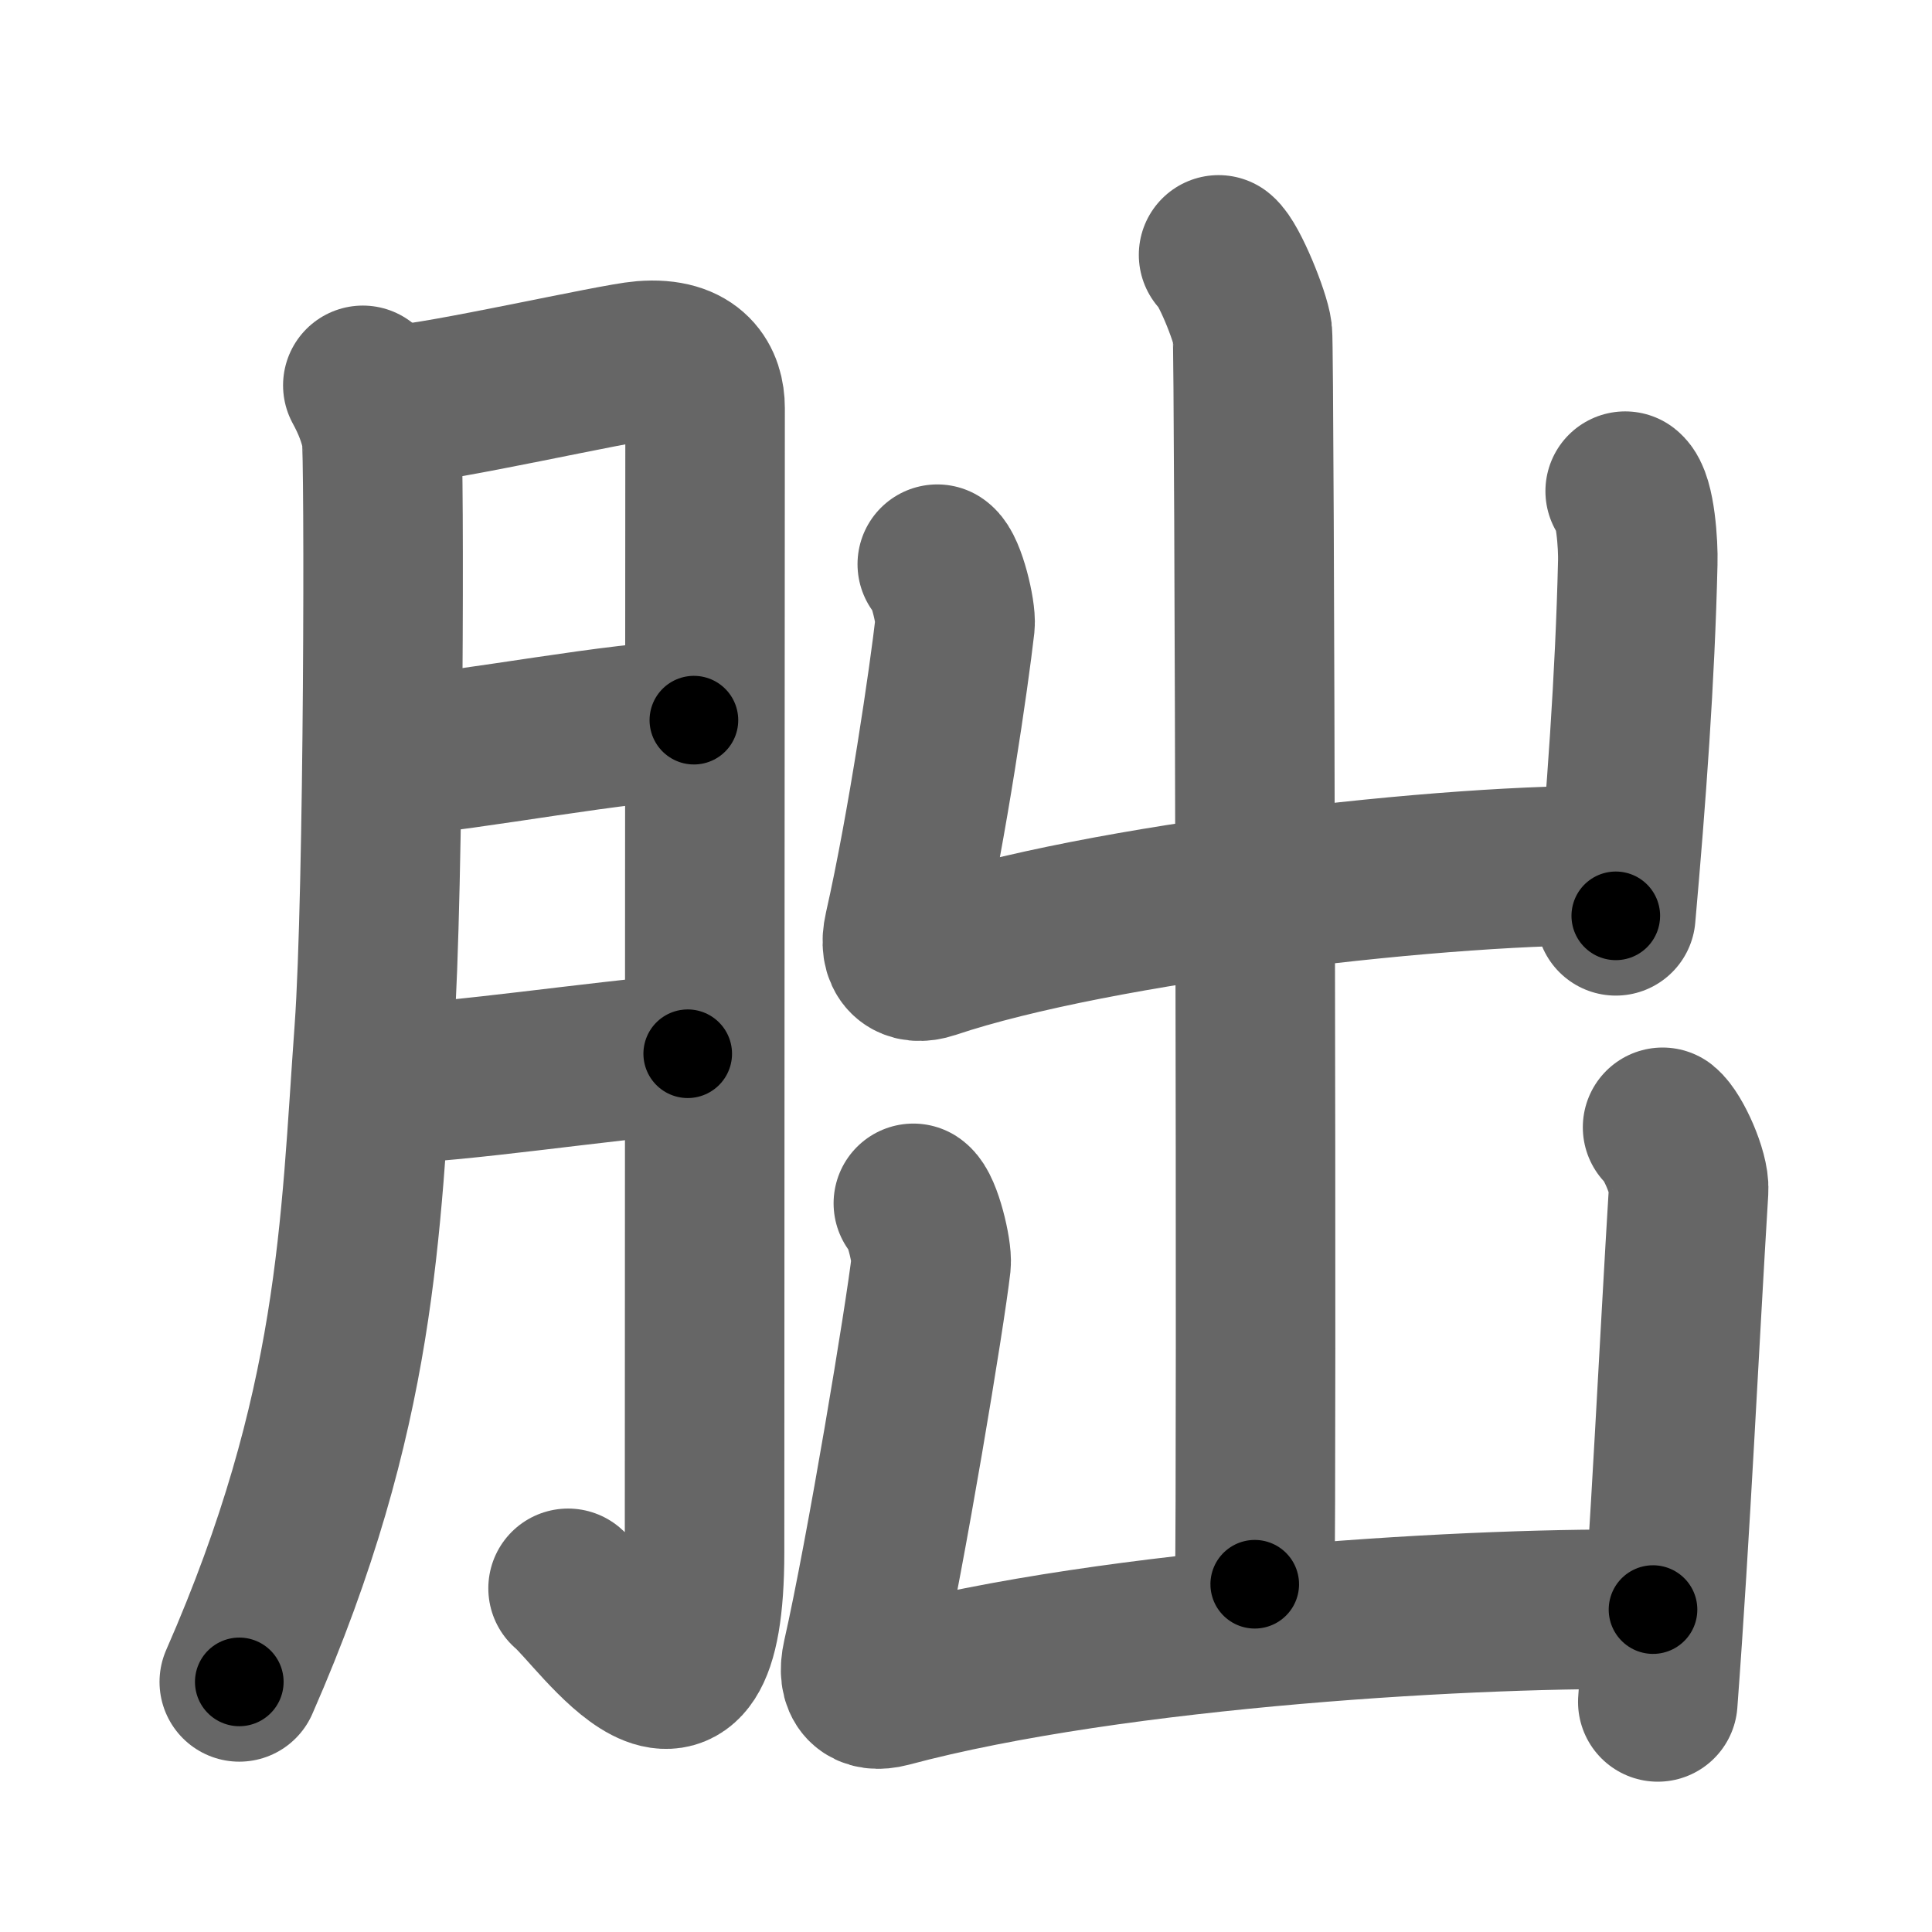 <svg xmlns="http://www.w3.org/2000/svg" width="109" height="109" viewBox="0 0 109 109" id="670f"><g fill="none" stroke="#666" stroke-width="9" stroke-linecap="round" stroke-linejoin="round"><g><g><path d="M20.47,21.74c0.52,0.95,0.88,1.88,1.05,2.8c0.17,0.92,0.15,25.9-0.41,33.63c-0.8,11-0.86,21.33-7.61,36.72" /><path d="M22.57,22.81c2.1-0.06,12.15-2.34,13.71-2.46c2.8-0.23,3.5,1.31,3.5,2.67c0,3.23-0.03,46.22-0.03,64.55c0,12.61-5.91,3.55-7.7,2.04" /><path d="M22.07,42.7c4.61-0.35,13.03-2.04,17.08-2.07" /><path d="M22.01,61.15c3.79-0.08,11.64-1.28,16.79-1.7" /></g><g><g><path d="M68.75,14.38c0.58,0.46,1.8,3.47,1.91,4.39c0.12,0.93,0.25,64.83,0.13,70.61" /><path d="M52.88,31.83c0.5,0.33,1.07,2.74,1,3.4c-0.33,2.91-1.55,11.32-2.89,17.24c-0.33,1.45,0.37,2.03,1.53,1.64c9.46-3.18,29.48-5.45,38.84-5.27" /><path d="M91.69,27.71c0.58,0.46,0.74,3.09,0.71,4.03c-0.15,6.51-0.65,13.26-1.24,19.93" /></g><g><path d="M51.53,67.89c0.5,0.33,1.07,2.74,1,3.4c-0.33,2.91-2.55,16.31-3.89,22.23c-0.33,1.46,0.31,2,1.49,1.69c12.88-3.45,33.77-4.58,43.13-4.4" /><path d="M93.8,63.6c0.58,0.47,1.53,2.59,1.47,3.53c-0.53,8.62-1.03,19.38-1.74,28.89" /></g></g></g></g><g fill="none" stroke="#000" stroke-width="5" stroke-linecap="round" stroke-linejoin="round"><g><g><path d="M20.47,21.74c0.52,0.95,0.88,1.88,1.05,2.8c0.17,0.92,0.15,25.9-0.41,33.63c-0.8,11-0.86,21.33-7.61,36.72" stroke-dasharray="74.39" stroke-dashoffset="74.39"><animate id="0" attributeName="stroke-dashoffset" values="74.39;0" dur="0.56s" fill="freeze" begin="0s;670f.click" /></path><path d="M22.57,22.81c2.1-0.06,12.15-2.34,13.71-2.46c2.8-0.23,3.5,1.31,3.5,2.67c0,3.23-0.03,46.22-0.03,64.55c0,12.61-5.91,3.55-7.7,2.04" stroke-dasharray="98.38" stroke-dashoffset="98.38"><animate attributeName="stroke-dashoffset" values="98.38" fill="freeze" begin="670f.click" /><animate id="1" attributeName="stroke-dashoffset" values="98.38;0" dur="0.74s" fill="freeze" begin="0.end" /></path><path d="M22.07,42.7c4.61-0.35,13.03-2.04,17.08-2.07" stroke-dasharray="17.21" stroke-dashoffset="17.21"><animate attributeName="stroke-dashoffset" values="17.21" fill="freeze" begin="670f.click" /><animate id="2" attributeName="stroke-dashoffset" values="17.21;0" dur="0.17s" fill="freeze" begin="1.end" /></path><path d="M22.01,61.15c3.79-0.08,11.64-1.28,16.79-1.7" stroke-dasharray="16.88" stroke-dashoffset="16.88"><animate attributeName="stroke-dashoffset" values="16.88" fill="freeze" begin="670f.click" /><animate id="3" attributeName="stroke-dashoffset" values="16.88;0" dur="0.17s" fill="freeze" begin="2.end" /></path></g><g><g><path d="M68.75,14.38c0.58,0.46,1.8,3.47,1.91,4.39c0.12,0.93,0.25,64.83,0.13,70.61" stroke-dasharray="75.44" stroke-dashoffset="75.44"><animate attributeName="stroke-dashoffset" values="75.44" fill="freeze" begin="670f.click" /><animate id="4" attributeName="stroke-dashoffset" values="75.44;0" dur="0.57s" fill="freeze" begin="3.end" /></path><path d="M52.88,31.83c0.5,0.33,1.07,2.74,1,3.4c-0.33,2.91-1.55,11.32-2.89,17.24c-0.33,1.45,0.37,2.03,1.53,1.64c9.46-3.18,29.48-5.45,38.84-5.27" stroke-dasharray="63.4" stroke-dashoffset="63.4"><animate attributeName="stroke-dashoffset" values="63.4" fill="freeze" begin="670f.click" /><animate id="5" attributeName="stroke-dashoffset" values="63.4;0" dur="0.48s" fill="freeze" begin="4.end" /></path><path d="M91.69,27.71c0.58,0.46,0.74,3.09,0.71,4.03c-0.15,6.51-0.65,13.26-1.24,19.93" stroke-dasharray="24.13" stroke-dashoffset="24.13"><animate attributeName="stroke-dashoffset" values="24.13" fill="freeze" begin="670f.click" /><animate id="6" attributeName="stroke-dashoffset" values="24.13;0" dur="0.24s" fill="freeze" begin="5.end" /></path></g><g><path d="M51.53,67.89c0.5,0.33,1.07,2.74,1,3.4c-0.33,2.91-2.55,16.31-3.89,22.23c-0.33,1.46,0.31,2,1.49,1.69c12.88-3.45,33.77-4.58,43.13-4.4" stroke-dasharray="72.6" stroke-dashoffset="72.6"><animate attributeName="stroke-dashoffset" values="72.6" fill="freeze" begin="670f.click" /><animate id="7" attributeName="stroke-dashoffset" values="72.6;0" dur="0.55s" fill="freeze" begin="6.end" /></path><path d="M93.8,63.6c0.58,0.47,1.53,2.59,1.47,3.53c-0.53,8.62-1.03,19.38-1.74,28.89" stroke-dasharray="32.84" stroke-dashoffset="32.84"><animate attributeName="stroke-dashoffset" values="32.84" fill="freeze" begin="670f.click" /><animate id="8" attributeName="stroke-dashoffset" values="32.84;0" dur="0.33s" fill="freeze" begin="7.end" /></path></g></g></g></g></svg>